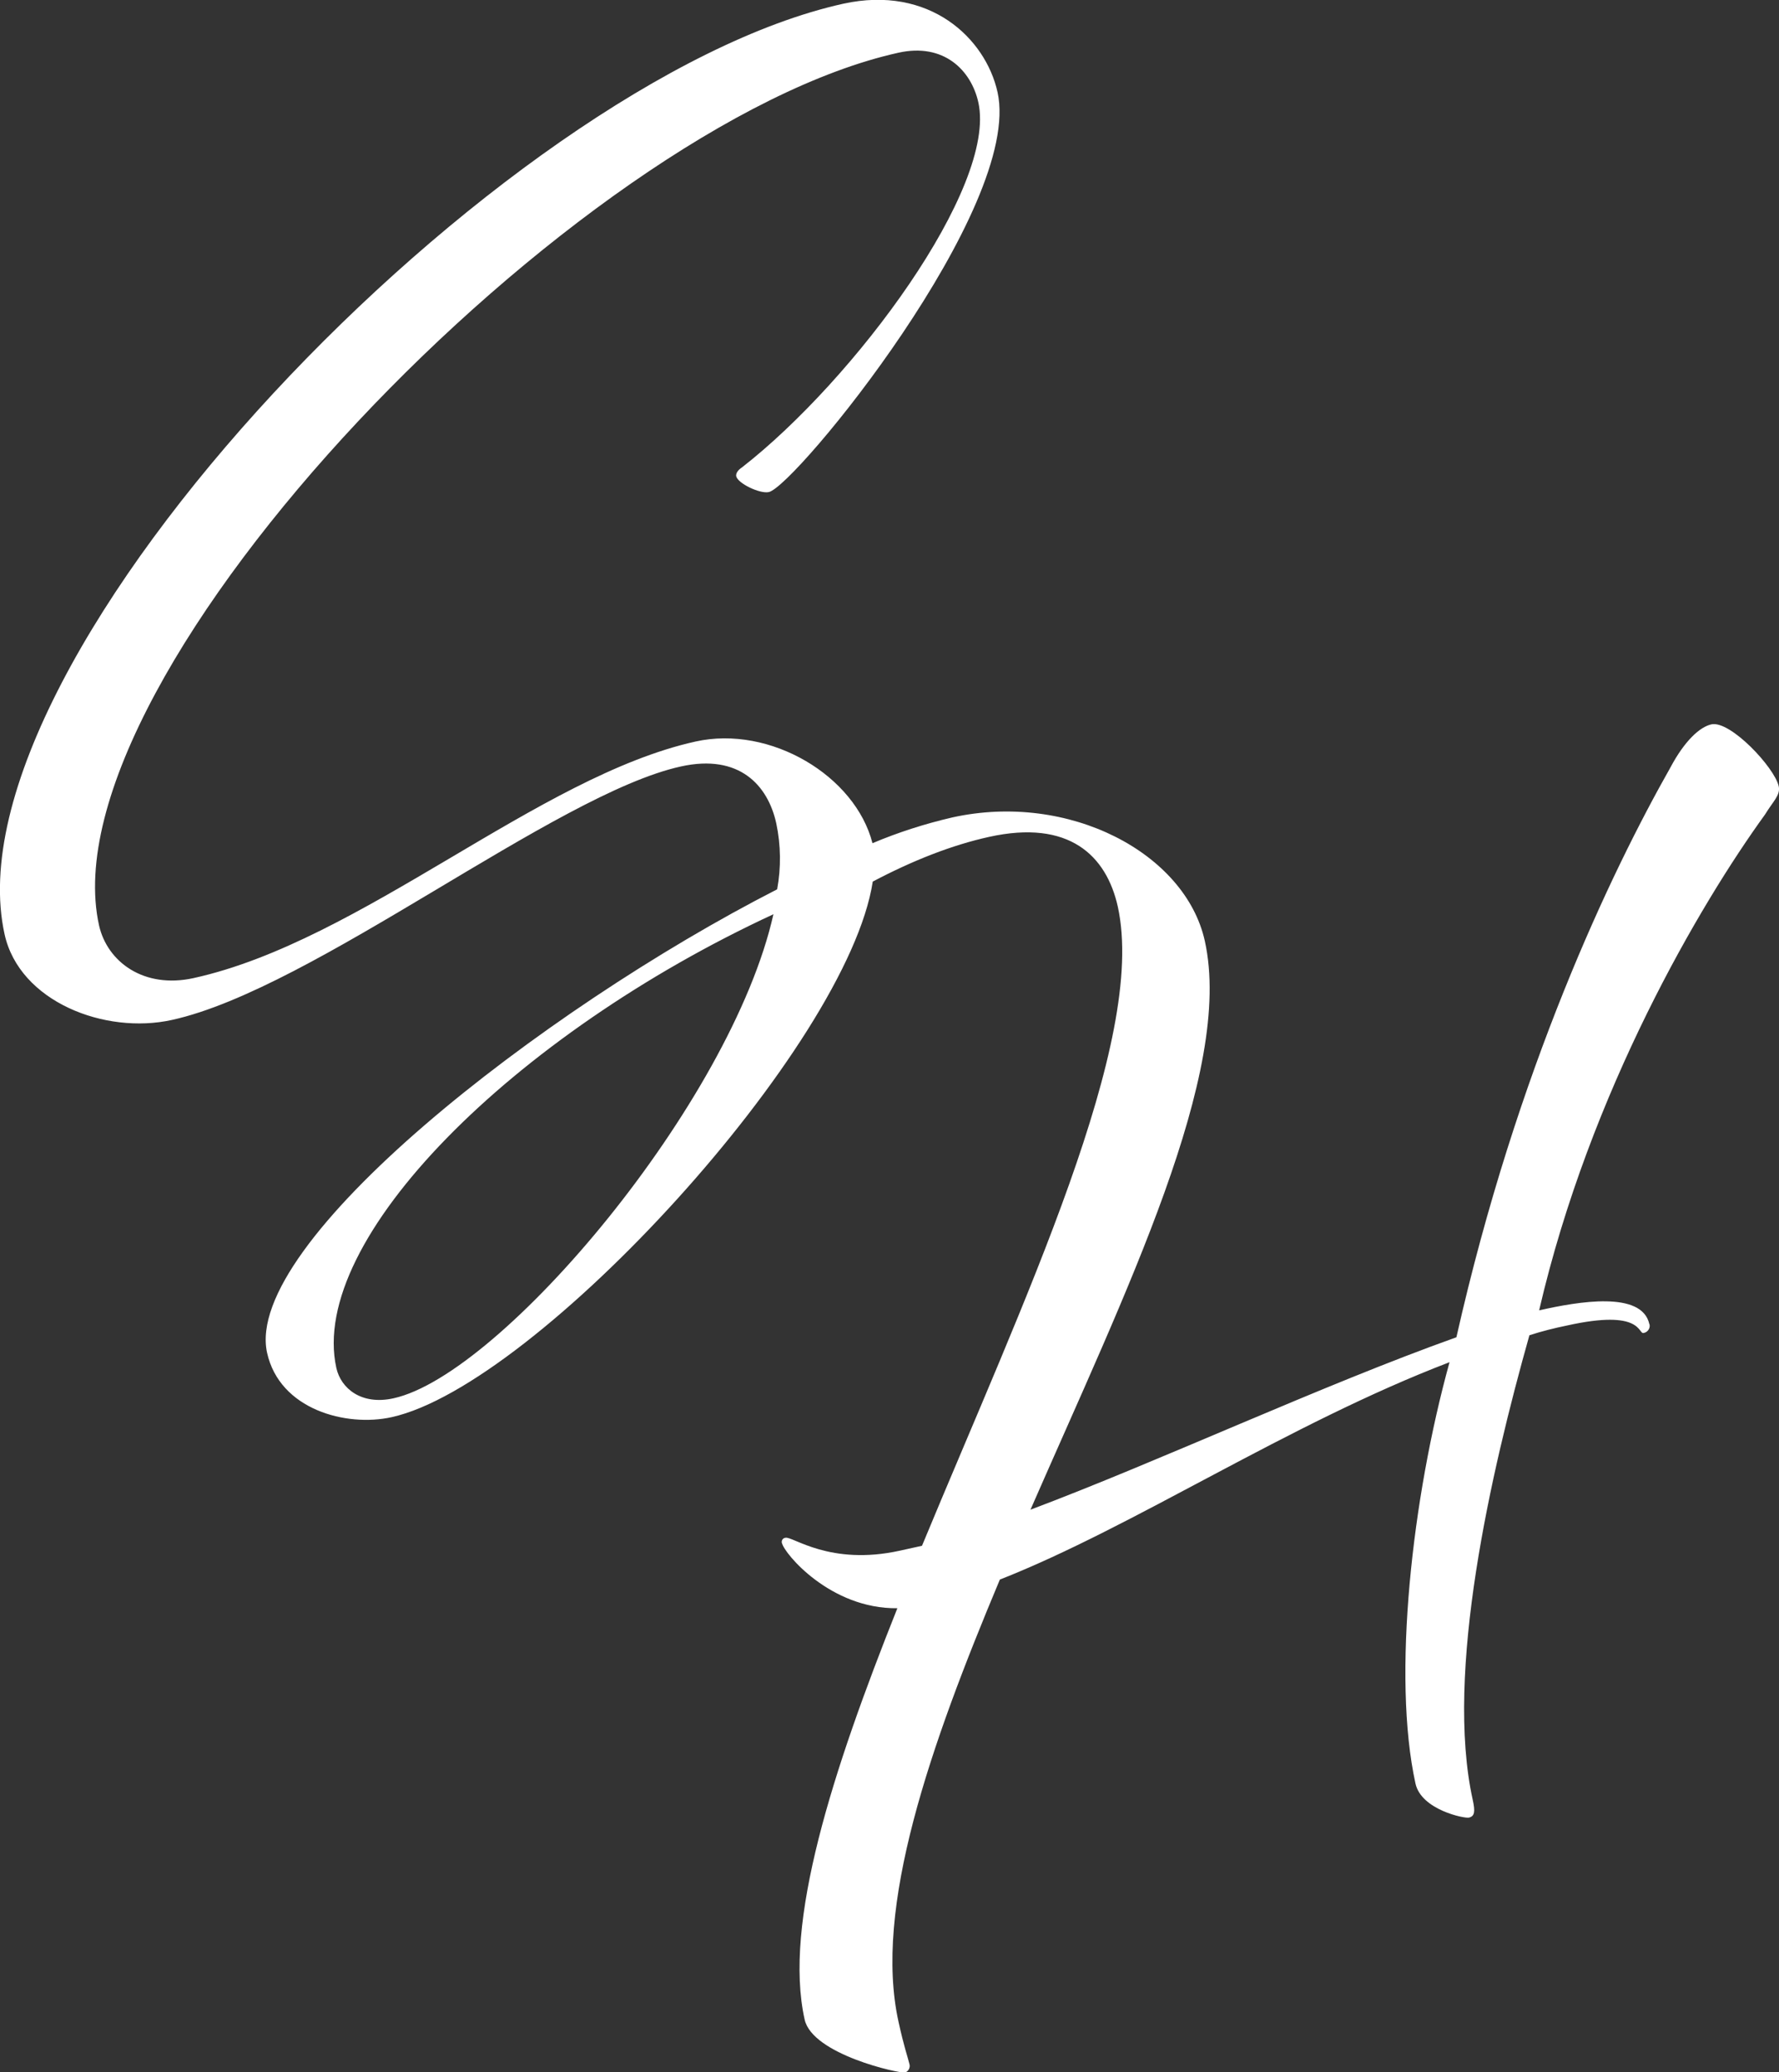 <?xml version="1.0" encoding="utf-8"?>
<!-- Generator: Adobe Illustrator 24.3.0, SVG Export Plug-In . SVG Version: 6.00 Build 0)  -->
<svg version="1.1" id="Ebene_1" xmlns="http://www.w3.org/2000/svg" xmlns:xlink="http://www.w3.org/1999/xlink" x="0px" y="0px"
	 viewBox="0 0 621.5 723.5" style="enable-background:new 0 0 621.5 723.5;" xml:space="preserve">
<rect x="0" y="0" width="621.5" height="723.5" fill="#333333" stroke="none"/>
<style type="text/css">
	.st0{fill:#FFFFFF;}
</style>
<path class="st0" d="M621.4,274.5c-1.5-6.6-16.9-23-23.5-21.6c-4.1,0.9-9.4,5.8-14.3,15c-20.8,36.7-53.7,105.5-74.8,199
	C461.7,483.7,405,510.2,360,527.1c33.4-76.4,71.1-152.7,60.9-198.6c-6.8-30.6-47.4-52.1-88.2-43.1c-9.5,2.2-18.9,5.2-27.9,9
	c-6-23.5-35.7-41.3-61.8-35.5c-55.1,12.2-116.7,69.7-175.4,82.6c-17.3,3.8-30.1-5.6-33-18.4c-19.4-87.7,167.6-280,279.3-304.7
	c15.8-3.5,25.4,6.1,27.9,17.4c6.5,29.6-43.3,96.8-82.6,127.4c-1.4,0.9-2.2,2.1-2,3.1c0.6,2.5,8.3,6.2,11.4,5.5
	c9.2-2,88.8-99.4,79.9-139.6c-4.2-18.9-23.8-37.5-53.9-30.9C175.8,27.6-19.8,229.3,1.6,326.2c5.2,23.5,35,35.1,58.5,29.9
	c49.5-10.9,134-78.9,177.8-88.5c20.4-4.5,30.4,6.6,33.3,19.9c1.6,7.6,1.7,15.4,0.3,23C188.9,352.7,84.9,434.1,93.3,472.3
	c4.4,19.9,27.7,26,43.5,22.5c50.8-11.2,159.3-129.6,168.1-187c14.2-7.5,27.9-12.8,40.6-15.6c28-6.2,41,6.5,45,24.3
	c10.3,46.9-32.8,137.3-68.4,223.2l-7.7,1.7c-24.5,5.4-37.5-5.1-40-4.5c-0.8,0.1-1.3,0.7-1.3,1.5c0,0.1,0,0.3,0.1,0.4
	c0.8,3.6,16.9,23,40.3,22.7c-22.7,56.9-39.9,109.9-32.4,143.6c2.7,12.2,33.1,18.9,35.1,18.5c1.2-0.4,1.9-1.8,1.5-3
	c-0.6-2.5-1.9-6-3.8-14.7c-8.8-39.8,10.9-96,35.4-154.4c46.8-18.4,100.8-54.4,157.1-75.9c-13.1,47.3-20.1,109.8-11.9,147.1
	c2,9.2,17.2,12.3,18.7,11.9c2-0.5,2.2-2.1,1.3-6.2c-9.8-44.4,6.3-114.3,19.8-162.2c4.3-1.4,8.7-2.5,13.1-3.4
	c26.5-5.9,24.8,3.1,26.8,2.6c1.3-0.2,2.3-1.5,2.1-2.8c0-0.1,0-0.2-0.1-0.3c-2.6-11.7-24.8-7.9-38.5-4.8
	c17.8-76.7,56.3-141.9,78.9-173.1C619.4,279.8,622.1,277.6,621.4,274.5z M137.5,488.2c-11.2,2.5-18.4-3.4-20-10.6
	c-9.9-44.9,62-116.4,152.7-158.4C255.4,385.1,175.2,479.9,137.5,488.2z"/>
</svg>
